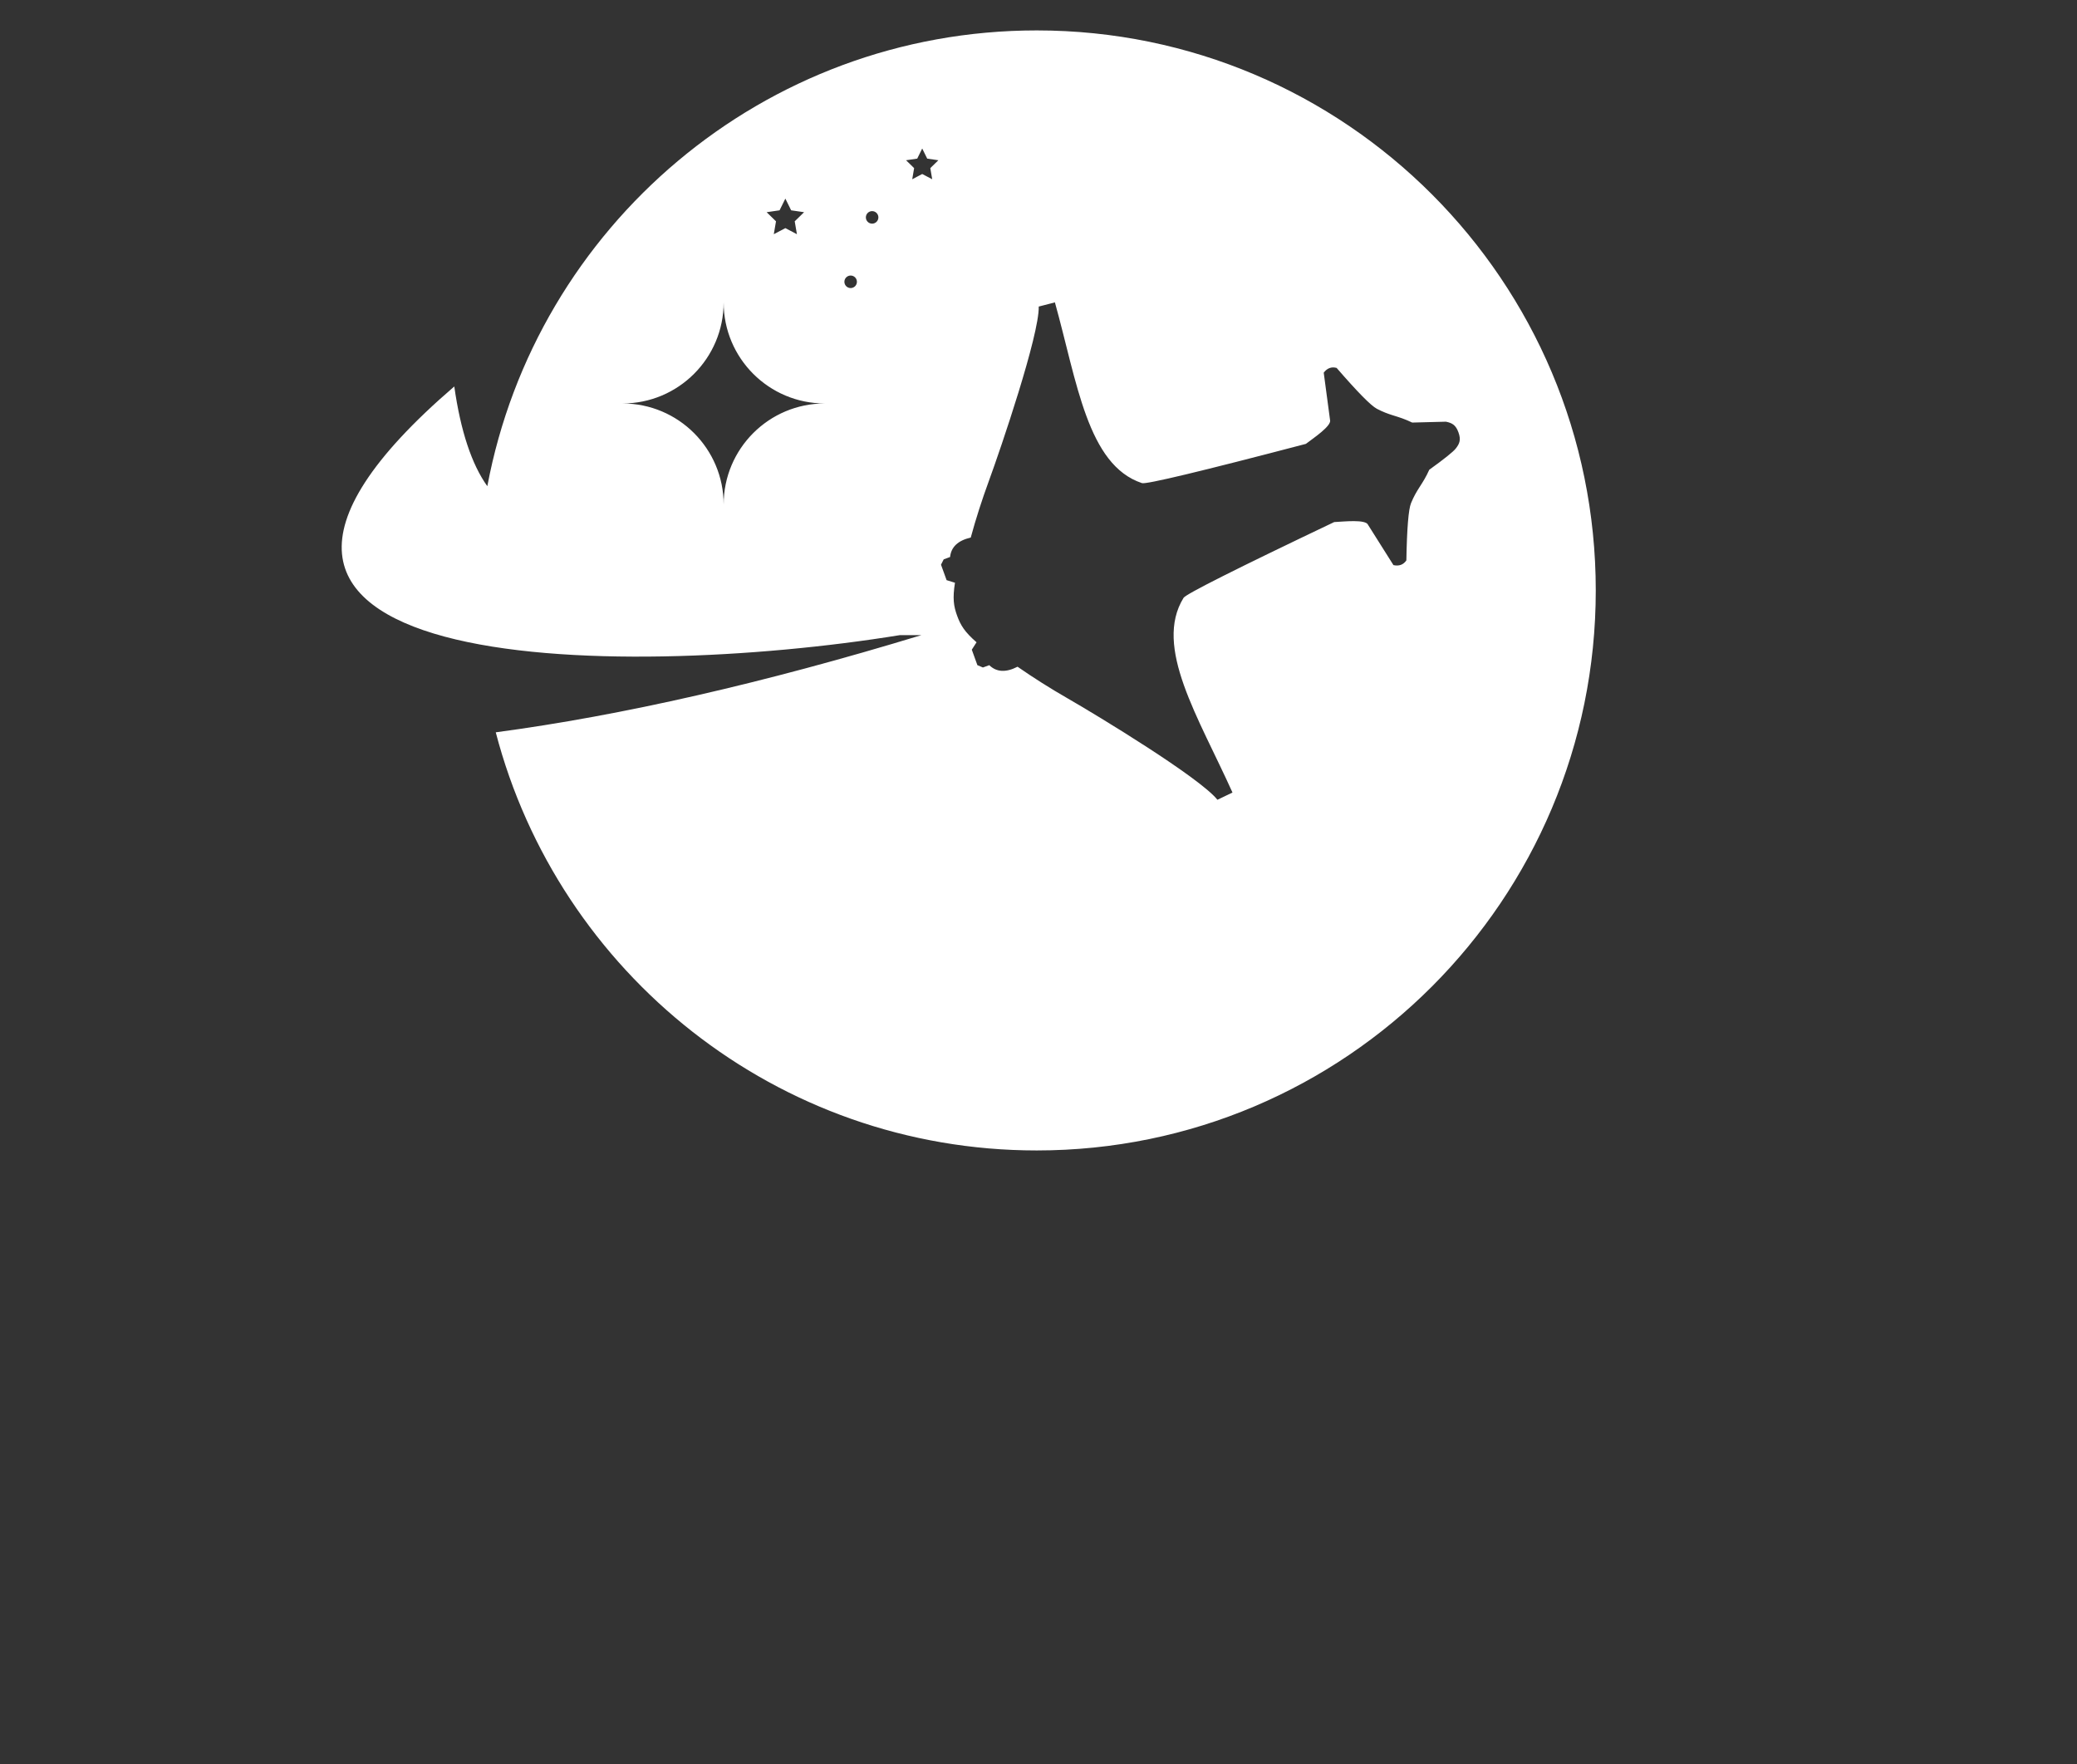 <?xml version="1.0" encoding="UTF-8"?>
<svg width="1161px" height="986px" viewBox="0 0 1161 986" version="1.1" xmlns="http://www.w3.org/2000/svg" xmlns:xlink="http://www.w3.org/1999/xlink">
    <rect x="0" y="0" width="1161" height="986" fill="#333333" stroke="none"/>
    <title>nova-skyline-emblem-white</title>
    <g id="nova-skyline-emblem-white" stroke="none" stroke-width="1" fill="none" fill-rule="evenodd">
        <path d="M579.5,17 C752.089,17 892,157.135 892,330 C892,502.865 752.089,643 579.5,643 C434.267,643 312.173,543.768 277.118,409.304 C347.689,399.889 426.982,381.788 515,355 L515,355 L502.893,355.002 C344.568,380.693 65.729,377.789 253.937,216 C257.49,240.924 263.648,259.509 272.411,271.757 L272.401,271.753 C299.653,126.722 426.783,17 579.5,17 Z M589.67,169 L580.638,171.337 C580.978,187.267 559.397,250.712 552.771,268.77 C548.866,279.411 545.486,289.969 542.632,300.443 C535.503,302.083 531.651,305.708 531.077,311.317 L531.077,311.317 L527.518,312.618 L526,315.615 L529.13,324.253 L533.81,325.705 C532.43,334.451 533.052,338.723 535.005,344.112 C536.957,349.501 539.214,353.175 545.868,358.983 L545.868,358.983 L543.212,363.117 L546.342,371.756 L549.423,373.071 L552.981,371.77 C557.01,375.696 562.28,375.986 568.791,372.639 C577.68,378.82 587.025,384.725 596.825,390.355 C613.456,399.91 670.586,434.578 680.519,447 L680.519,447 L688.934,442.958 C669.9,400.723 644.696,361.551 661.577,334.146 C662.878,332.034 690.949,317.916 745.79,291.792 C750.86,291.56 763.546,290.097 764.734,293.374 L764.734,293.374 L778.908,315.847 C782.047,316.532 784.454,315.652 786.128,313.208 C786.447,295.305 787.321,284.628 788.748,281.178 C790.314,277.392 791.786,274.94 793.29,272.573 L793.823,271.739 C795.425,269.237 797.08,266.665 798.938,262.544 C807.301,256.522 812.22,252.588 813.693,250.74 C815.903,247.969 816.742,245.782 815.245,241.651 C813.748,237.52 811.706,236.387 808.24,235.691 L808.24,235.691 L789.384,236.176 C785.211,234.164 782.249,233.268 779.346,232.361 L778.43,232.073 C775.831,231.249 773.182,230.32 769.655,228.481 C766.353,226.76 758.852,219.145 747.152,205.637 C744.305,204.845 741.898,205.725 739.932,208.276 L739.932,208.276 L743.454,234.645 C744.641,237.921 733.987,244.992 729.955,248.088 C671.227,263.486 640.69,270.797 638.342,270.019 C607.874,259.926 602.116,213.644 589.67,169 L589.67,169 Z M404.5,169 C404.5,200.204 379.204,225.5 348,225.5 C379.204,225.5 404.5,250.796 404.5,282 C404.5,250.796 429.796,225.5 461,225.5 C429.796,225.5 404.5,200.204 404.5,169 Z M475.5,154 C473.567,154 472,155.567 472,157.5 C472,159.433 473.567,161 475.5,161 C477.433,161 479,159.433 479,157.5 C479,155.567 477.433,154 475.5,154 Z M439,111 L435.767,117.55 L428.538,118.601 L433.769,123.7 L432.534,130.899 L439,127.5 L445.466,130.899 L444.231,123.7 L449.462,118.601 L442.233,117.55 L439,111 Z M487.5,118 C485.567,118 484,119.567 484,121.5 C484,123.433 485.567,125 487.5,125 C489.433,125 491,123.433 491,121.5 C491,119.567 489.433,118 487.5,118 Z M515.5,83 L512.708,88.657 L506.465,89.564 L510.982,93.968 L509.916,100.186 L515.5,97.25 L521.084,100.186 L520.018,93.968 L524.535,89.564 L518.292,88.657 L515.5,83 Z" id="skyline-emblem" fill="#FFFFFF" fill-rule="nonzero"></path>
    </g>
</svg>